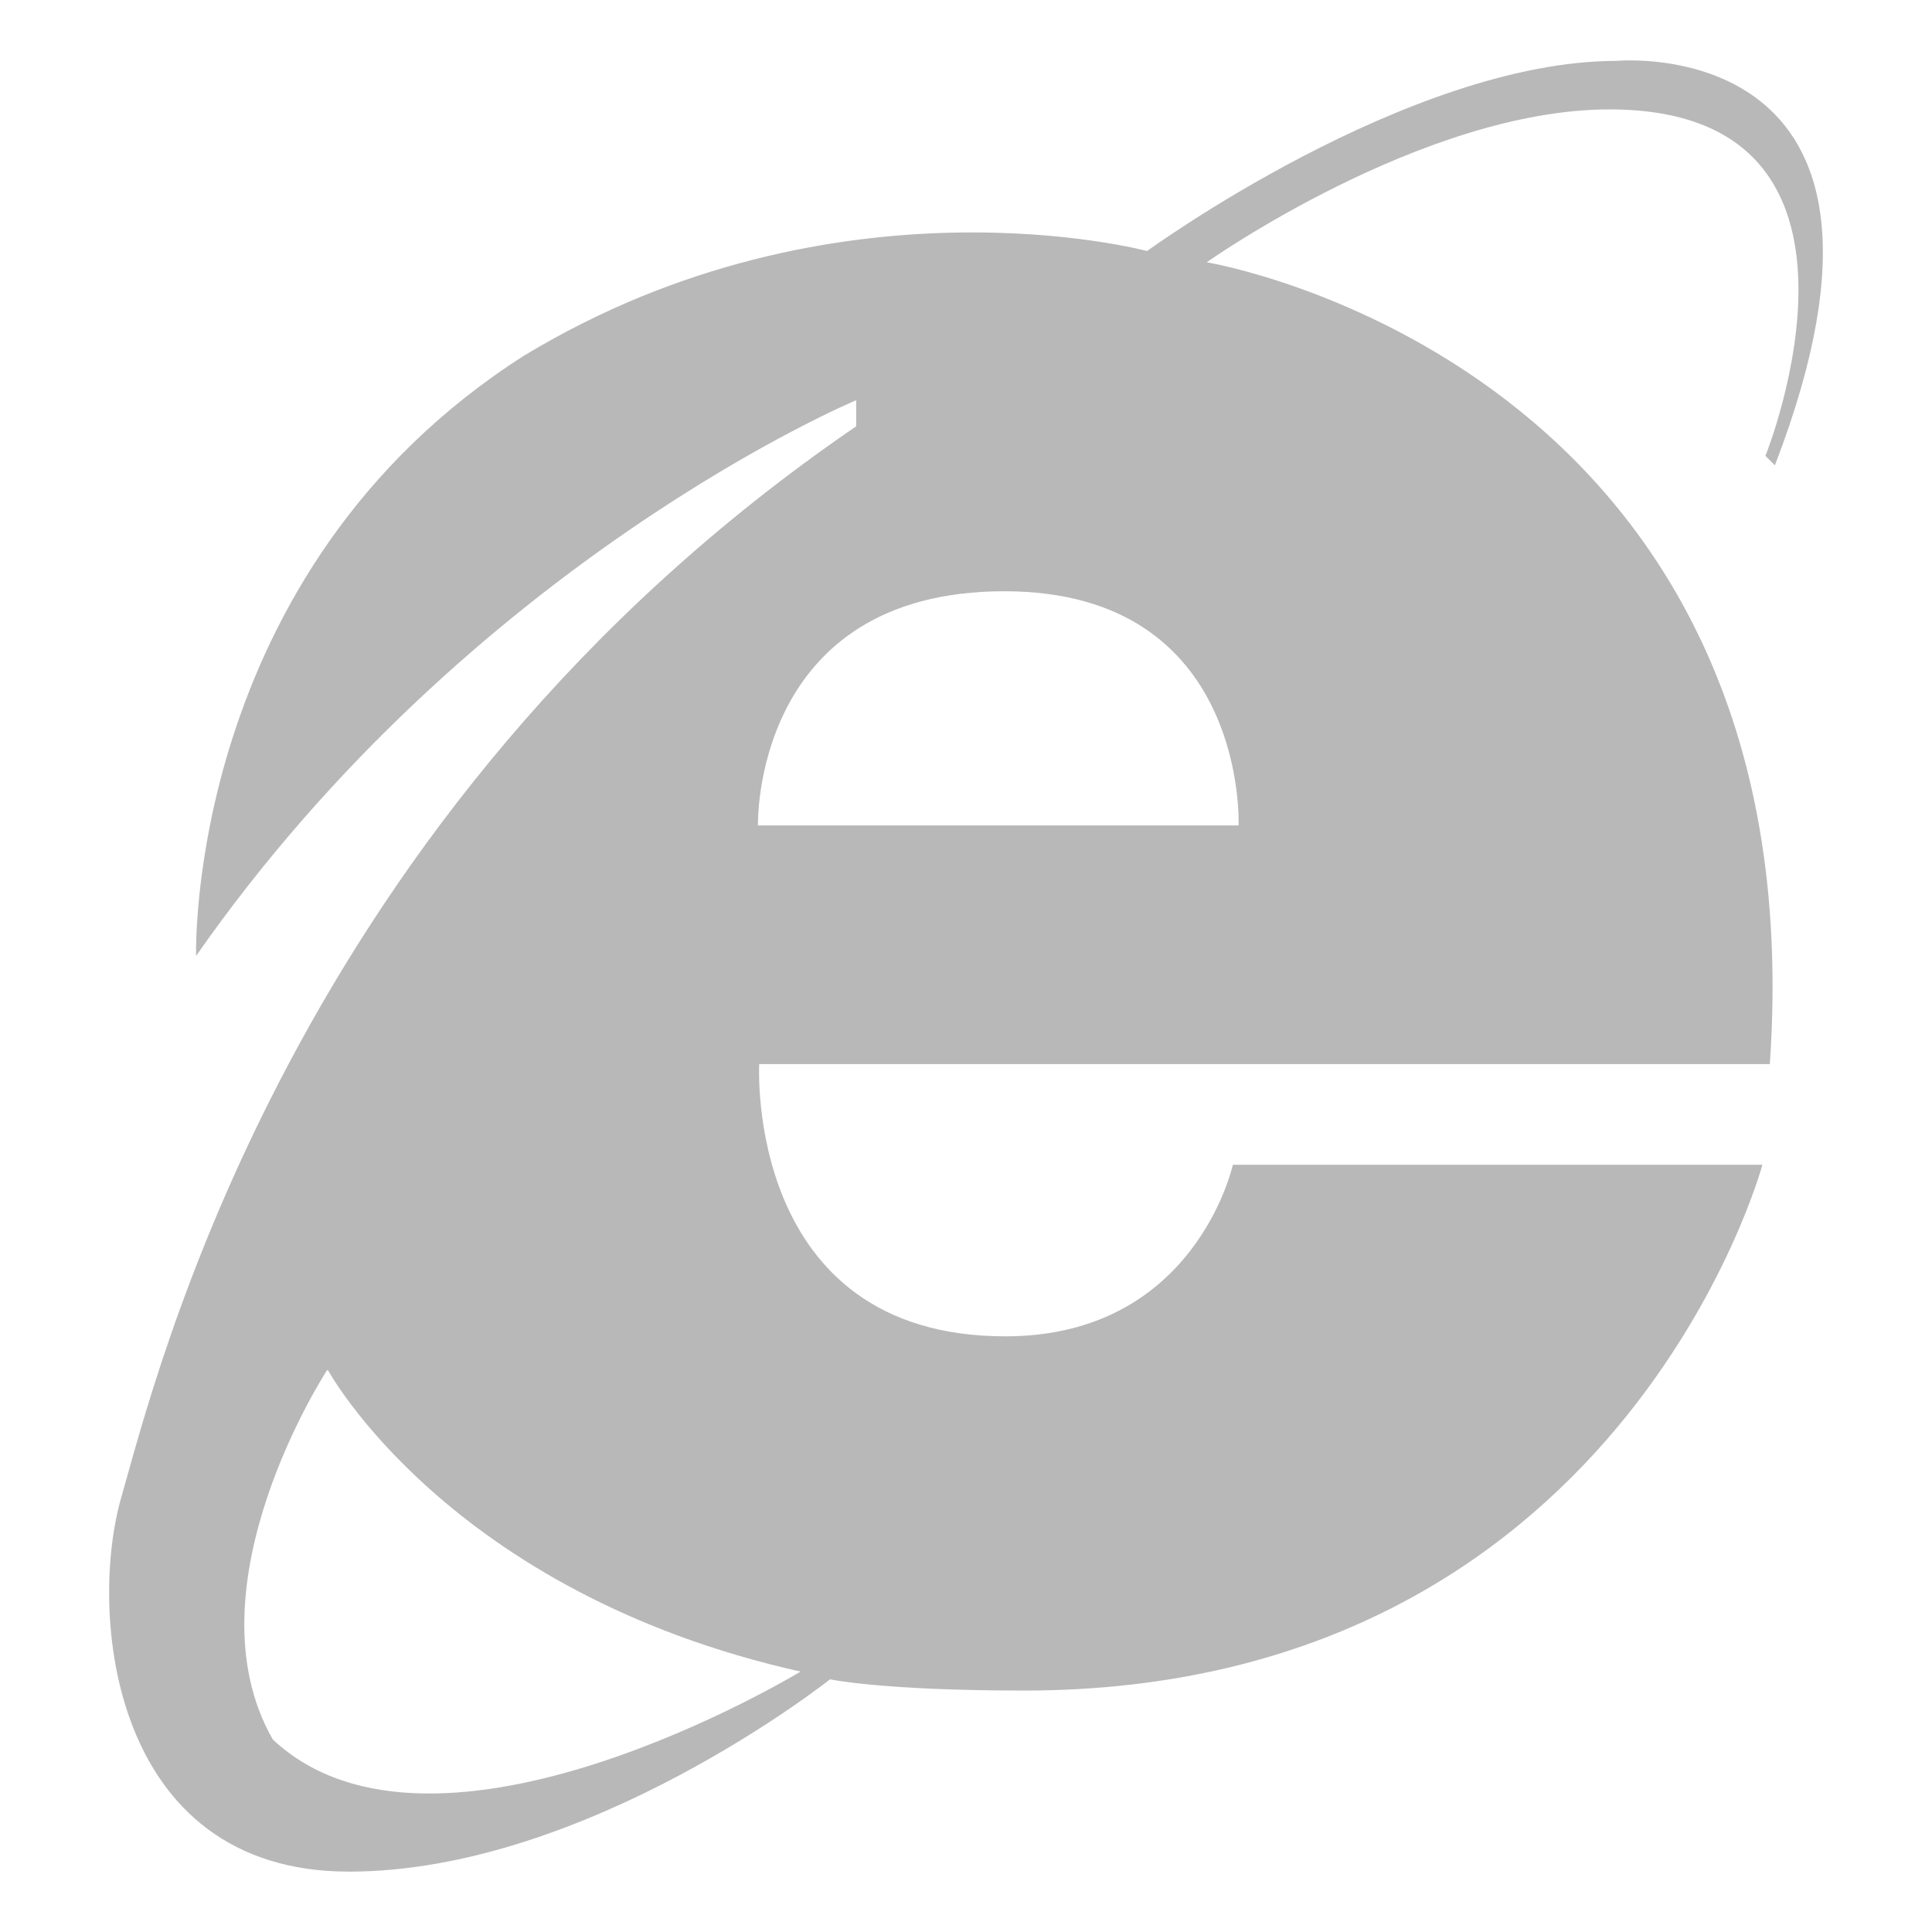 <svg xmlns="http://www.w3.org/2000/svg" width="32" height="32" viewBox="0 0 32 32"><title>internet explorer</title><g fill="#b8b8b8e0" class="nc-icon-wrapper"><path d="M29.398,7.706c2.776-7.203-2.616-6.698-2.616-6.698-3.459,0-7.783,3.15-7.783,3.15,0,0-5.158-1.389-10.315,1.73C3.062,9.47,3.248,15.832,3.248,15.832,7.818,9.285,14.181,6.629,14.181,6.629v.432C4.792,13.482,2.568,22.874,2.012,24.789c-.556,1.914-.186,6.211,3.768,6.211s7.968-3.185,7.968-3.185c0,0,.864,.186,3.212,.186,9.883,0,12.231-8.709,12.231-8.709h-8.771s-.618,2.842-3.768,2.842c-4.324,0-4.077-4.509-4.077-4.509H29.314c.802-11.613-9.327-13.281-9.327-13.281,0,0,3.58-2.532,6.671-2.532,4.899,0,2.583,5.739,2.583,5.739l.157,.156ZM13.259,27.687s-6.033,3.661-8.741,1.124c-1.45-2.537,.907-6.129,.907-6.129,0,0,1.995,3.699,7.835,5.005Zm7.256-14.015h-7.961s-.101-3.879,4.081-3.879c4.039,0,3.88,3.879,3.88,3.879Z"></path></g></svg>